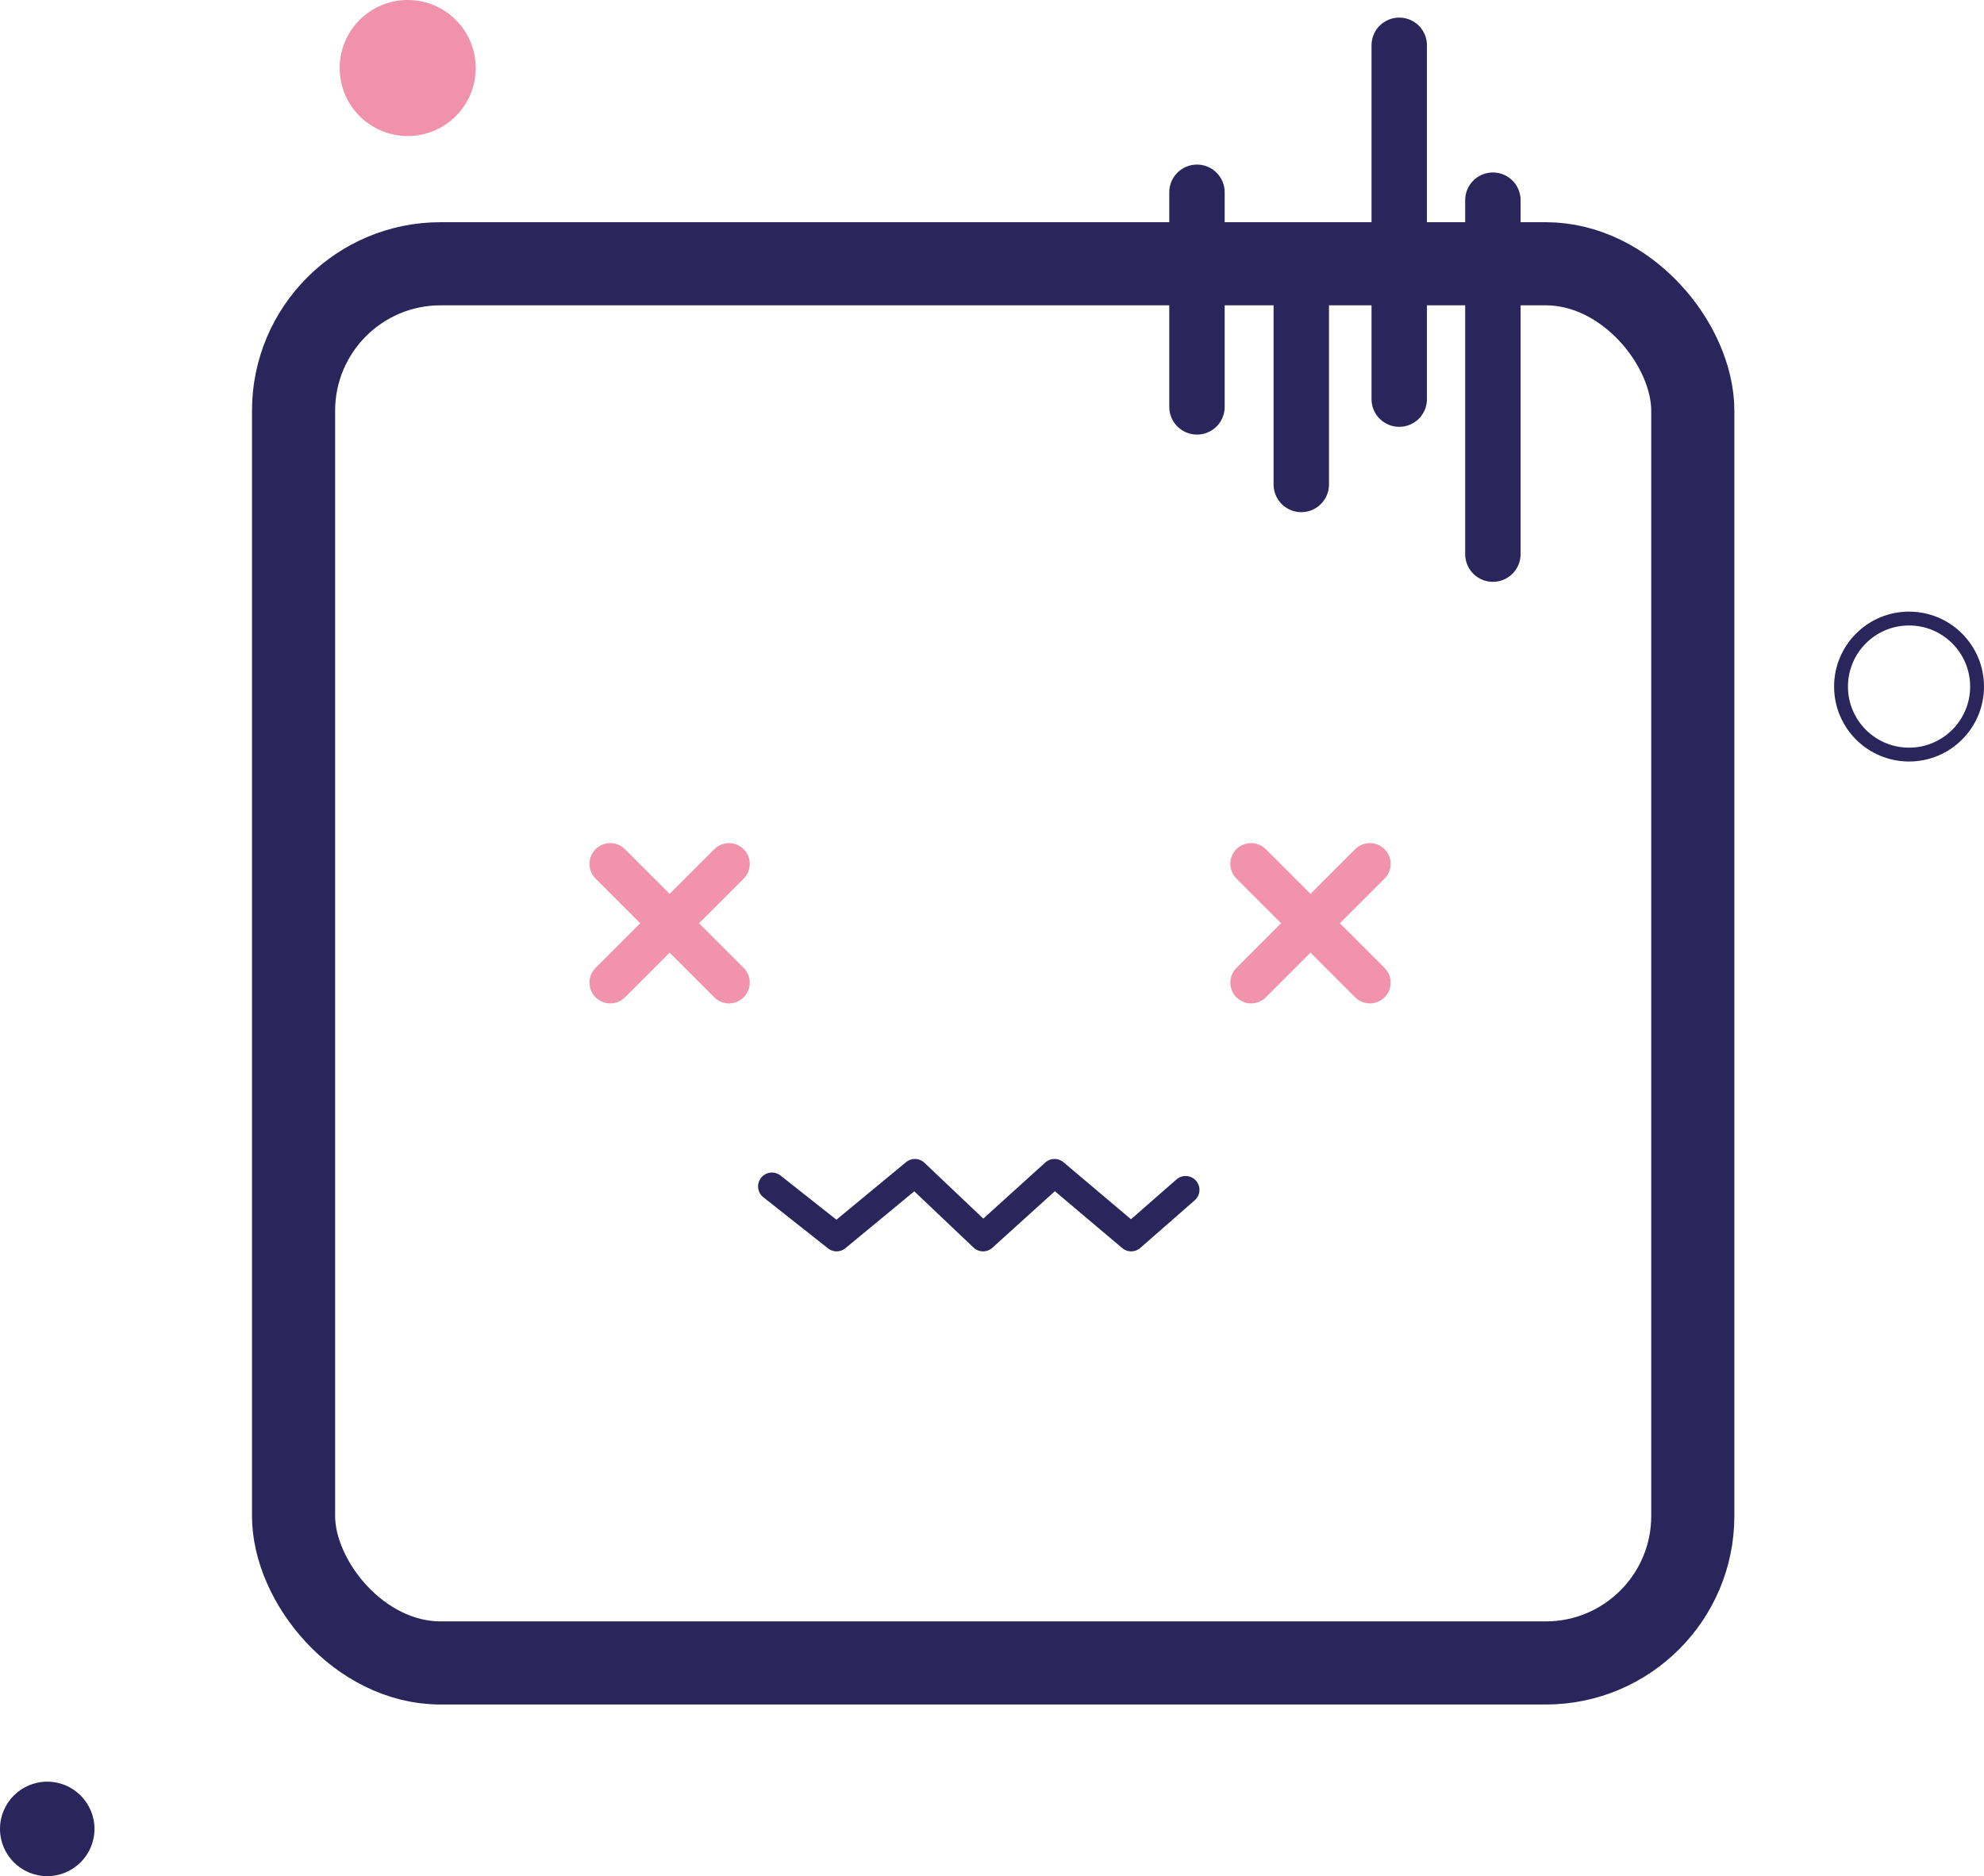 <svg xmlns="http://www.w3.org/2000/svg" id="Layer_1" data-name="Layer 1" viewBox="0 0 143.21 135.43"><defs><style>.cls-1,.cls-2,.cls-3,.cls-5,.cls-6{fill:none}.cls-1,.cls-2,.cls-3,.cls-5{stroke:#2a255a}.cls-1,.cls-3{stroke-miterlimit:10}.cls-1{stroke-width:6px}.cls-2,.cls-5,.cls-6{stroke-linecap:round;stroke-linejoin:round}.cls-2{stroke-width:4px}.cls-4{fill:#f192ad}.cls-5{stroke-width:2px}.cls-6{stroke:#f193ad;stroke-width:3px}.cls-7{fill:#2a255a}</style></defs><rect width="101" height="101" x="21.19" y="19.04" class="cls-1" rx="10.61"/><line x1="86.4" x2="86.4" y1="13.88" y2="29.37" class="cls-2"/><line x1="93.93" x2="93.93" y1="19.48" y2="34.97" class="cls-2"/><line x1="101" x2="101" y1="3.27" y2="28.81" class="cls-2"/><line x1="107.76" x2="107.76" y1="14.45" y2="40" class="cls-2"/><circle cx="137.8" cy="49.56" r="4.91" class="cls-3"/><circle cx="29.43" cy="4.91" r="4.91" class="cls-4"/><polyline points="55.72 85.64 60.39 89.33 66.04 84.66 70.96 89.33 76.12 84.66 81.65 89.33 85.58 85.89" class="cls-5"/><line x1="44.05" x2="52.62" y1="62.36" y2="70.93" class="cls-6"/><line x1="52.62" x2="44.05" y1="62.36" y2="70.93" class="cls-6"/><line x1="90.31" x2="98.88" y1="62.36" y2="70.93" class="cls-6"/><line x1="98.88" x2="90.31" y1="62.36" y2="70.93" class="cls-6"/><circle cx="3.41" cy="132.02" r="3.41" class="cls-7"/></svg>